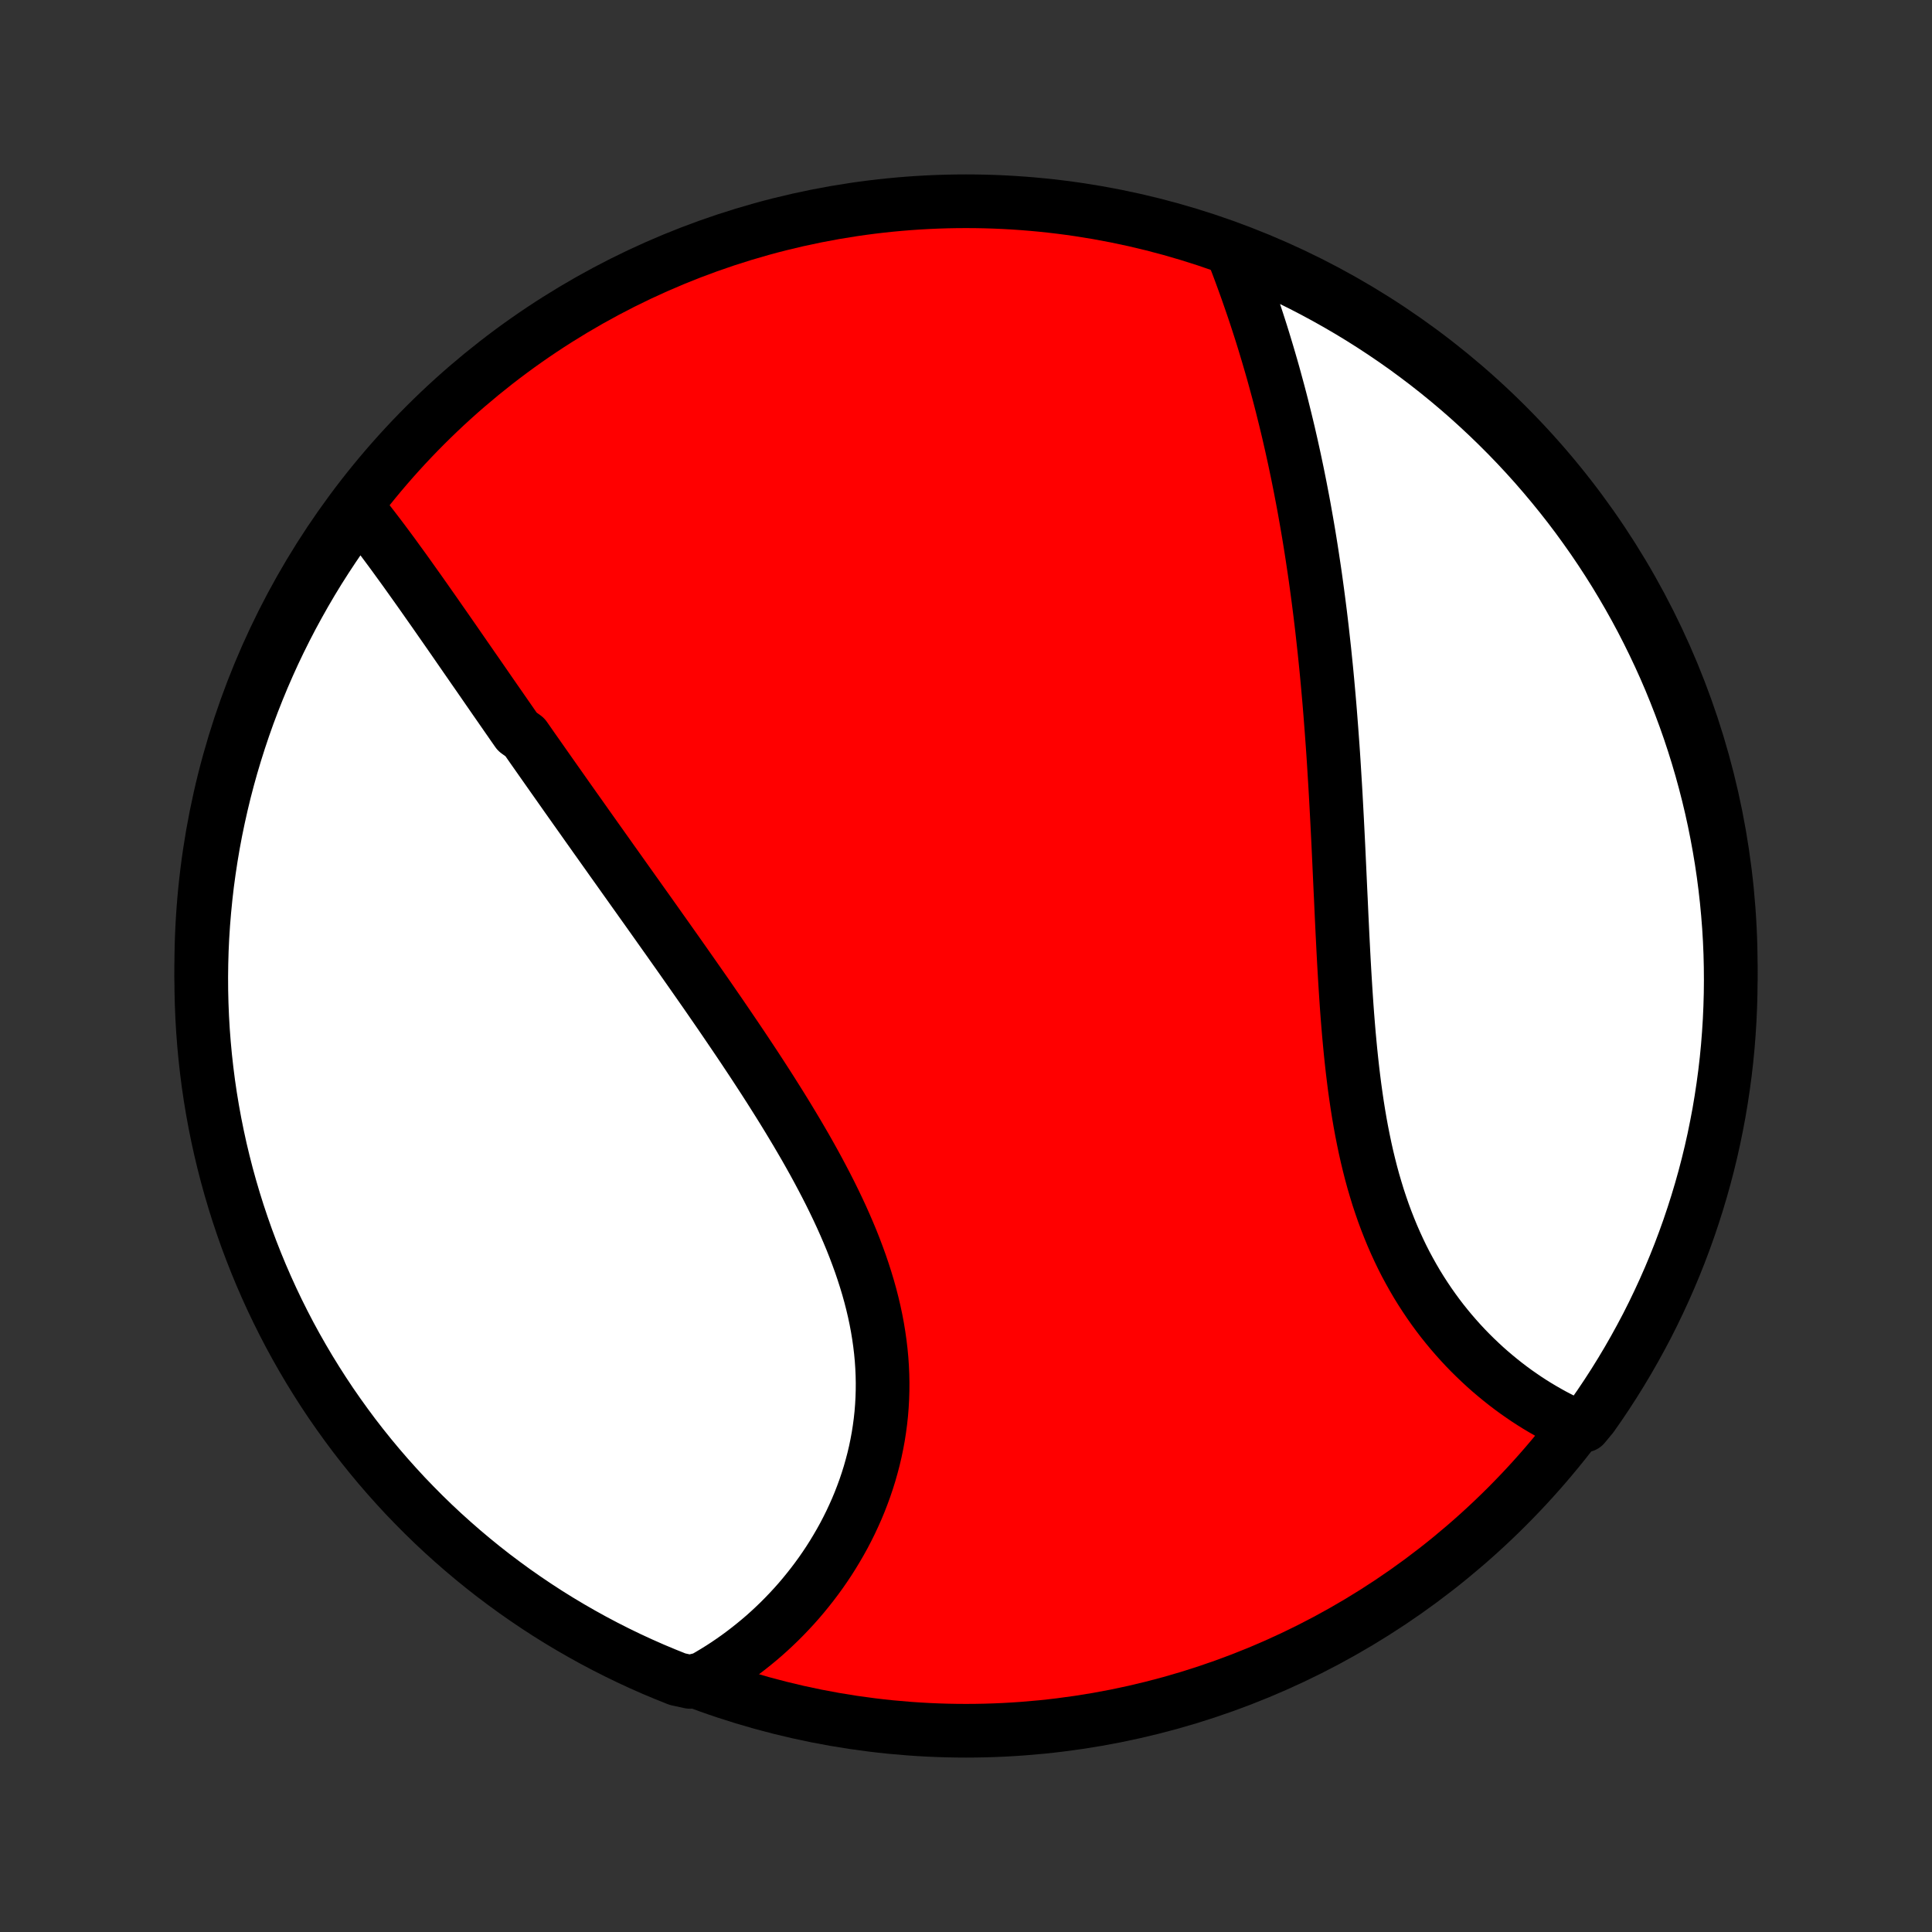 <?xml version="1.0" encoding="utf-8" standalone="no"?>
<!DOCTYPE svg PUBLIC "-//W3C//DTD SVG 1.1//EN"
  "http://www.w3.org/Graphics/SVG/1.1/DTD/svg11.dtd">
<!-- Created with matplotlib (http://matplotlib.org/) -->
<svg height="72pt" version="1.1" viewBox="0 0 72 72" width="72pt" xmlns="http://www.w3.org/2000/svg" xmlns:xlink="http://www.w3.org/1999/xlink">
 <rect x="0" y="0" width="72" height="72" fill="#333333" stroke="none"/>
 <defs>
  <style type="text/css">
*{stroke-linecap:butt;stroke-linejoin:round;}
  </style>
 </defs>
 <g id="figure_1">
  <g id="patch_1">
   <path d="
M0 72
L72 72
L72 0
L0 0
z
" style="fill:none;"/>
  </g>
  <g id="axes_1">
   <g id="PatchCollection_1">
    <defs>
     <path d="
M36 -7.5
C43.558 -7.5 50.808 -10.503 56.153 -15.848
C61.497 -21.192 64.5 -28.442 64.5 -36
C64.5 -43.558 61.497 -50.808 56.153 -56.153
C50.808 -61.497 43.558 -64.5 36 -64.5
C28.442 -64.5 21.192 -61.497 15.848 -56.153
C10.503 -50.808 7.5 -43.558 7.5 -36
C7.5 -28.442 10.503 -21.192 15.848 -15.848
C21.192 -10.503 28.442 -7.5 36 -7.5
z
" id="C0_0_a811fe30f3"/>
     <path d="
M13.329 -53.06
L13.467 -52.89
L13.604 -52.718
L13.741 -52.545
L13.877 -52.37
L14.012 -52.194
L14.148 -52.016
L14.283 -51.837
L14.417 -51.657
L14.552 -51.475
L14.686 -51.293
L14.819 -51.109
L14.953 -50.925
L15.087 -50.74
L15.22 -50.554
L15.353 -50.367
L15.486 -50.18
L15.62 -49.992
L15.753 -49.803
L15.886 -49.614
L16.019 -49.424
L16.153 -49.234
L16.286 -49.043
L16.419 -48.852
L16.553 -48.66
L16.687 -48.468
L16.821 -48.275
L16.955 -48.082
L17.089 -47.888
L17.223 -47.694
L17.358 -47.499
L17.493 -47.305
L17.628 -47.109
L17.764 -46.914
L17.9 -46.718
L18.036 -46.521
L18.172 -46.324
L18.309 -46.126
L18.446 -45.928
L18.584 -45.73
L18.722 -45.531
L18.86 -45.332
L18.999 -45.132
L19.138 -44.931
L19.278 -44.731
L19.559 -44.529
L19.701 -44.327
L19.842 -44.124
L19.985 -43.921
L20.128 -43.717
L20.271 -43.513
L20.416 -43.307
L20.56 -43.102
L20.706 -42.895
L20.852 -42.688
L20.999 -42.479
L21.146 -42.27
L21.294 -42.061
L21.443 -41.85
L21.593 -41.639
L21.743 -41.427
L21.894 -41.213
L22.046 -40.999
L22.198 -40.784
L22.352 -40.568
L22.506 -40.351
L22.661 -40.133
L22.816 -39.914
L22.973 -39.694
L23.13 -39.473
L23.288 -39.25
L23.447 -39.027
L23.607 -38.802
L23.768 -38.576
L23.929 -38.349
L24.092 -38.121
L24.255 -37.891
L24.419 -37.66
L24.583 -37.428
L24.749 -37.194
L24.915 -36.96
L25.082 -36.723
L25.25 -36.486
L25.418 -36.247
L25.587 -36.006
L25.757 -35.764
L25.927 -35.521
L26.098 -35.276
L26.27 -35.03
L26.442 -34.782
L26.614 -34.532
L26.787 -34.282
L26.96 -34.029
L27.133 -33.775
L27.306 -33.52
L27.48 -33.263
L27.654 -33.005
L27.827 -32.745
L28.001 -32.483
L28.174 -32.22
L28.347 -31.955
L28.519 -31.689
L28.691 -31.421
L28.861 -31.152
L29.031 -30.882
L29.2 -30.61
L29.368 -30.336
L29.534 -30.061
L29.699 -29.785
L29.862 -29.507
L30.024 -29.228
L30.183 -28.947
L30.34 -28.665
L30.494 -28.382
L30.645 -28.098
L30.794 -27.813
L30.94 -27.526
L31.082 -27.238
L31.22 -26.95
L31.355 -26.66
L31.485 -26.369
L31.611 -26.077
L31.733 -25.785
L31.849 -25.492
L31.96 -25.198
L32.067 -24.903
L32.167 -24.608
L32.262 -24.312
L32.351 -24.017
L32.434 -23.72
L32.51 -23.424
L32.58 -23.127
L32.643 -22.83
L32.699 -22.534
L32.748 -22.237
L32.79 -21.941
L32.825 -21.646
L32.853 -21.35
L32.873 -21.056
L32.886 -20.762
L32.892 -20.47
L32.89 -20.178
L32.881 -19.887
L32.865 -19.598
L32.842 -19.31
L32.811 -19.024
L32.773 -18.74
L32.729 -18.457
L32.677 -18.177
L32.619 -17.898
L32.554 -17.622
L32.482 -17.349
L32.405 -17.077
L32.321 -16.809
L32.231 -16.543
L32.135 -16.28
L32.034 -16.02
L31.927 -15.763
L31.814 -15.51
L31.697 -15.259
L31.574 -15.012
L31.447 -14.769
L31.314 -14.529
L31.177 -14.293
L31.036 -14.06
L30.891 -13.831
L30.741 -13.606
L30.588 -13.385
L30.43 -13.168
L30.269 -12.955
L30.104 -12.746
L29.936 -12.54
L29.765 -12.339
L29.59 -12.142
L29.412 -11.95
L29.231 -11.761
L29.047 -11.576
L28.86 -11.396
L28.671 -11.22
L28.479 -11.048
L28.284 -10.881
L28.086 -10.718
L27.886 -10.559
L27.684 -10.404
L27.479 -10.253
L27.272 -10.107
L27.063 -9.965
L26.852 -9.828
L26.638 -9.695
L26.422 -9.566
L26.204 -9.441
L25.711 -9.321
L25.249 -9.422
L24.79 -9.606
L24.334 -9.797
L23.882 -9.997
L23.434 -10.204
L22.989 -10.42
L22.549 -10.643
L22.112 -10.874
L21.68 -11.113
L21.252 -11.359
L20.829 -11.612
L20.41 -11.873
L19.996 -12.142
L19.587 -12.418
L19.183 -12.7
L18.784 -12.991
L18.39 -13.287
L18.002 -13.591
L17.619 -13.902
L17.241 -14.22
L16.87 -14.544
L16.504 -14.874
L16.144 -15.211
L15.79 -15.555
L15.443 -15.905
L15.101 -16.26
L14.767 -16.622
L14.438 -16.99
L14.116 -17.363
L13.801 -17.742
L13.492 -18.127
L13.19 -18.517
L12.896 -18.913
L12.608 -19.314
L12.327 -19.719
L12.054 -20.13
L11.788 -20.546
L11.529 -20.966
L11.278 -21.391
L11.034 -21.82
L10.798 -22.253
L10.57 -22.691
L10.349 -23.133
L10.136 -23.579
L9.931 -24.029
L9.734 -24.482
L9.545 -24.939
L9.364 -25.399
L9.191 -25.862
L9.027 -26.328
L8.87 -26.798
L8.722 -27.27
L8.582 -27.745
L8.45 -28.222
L8.327 -28.702
L8.212 -29.183
L8.106 -29.668
L8.008 -30.154
L7.919 -30.641
L7.838 -31.131
L7.766 -31.621
L7.703 -32.114
L7.648 -32.607
L7.602 -33.101
L7.564 -33.596
L7.535 -34.092
L7.515 -34.589
L7.503 -35.086
L7.5 -35.583
L7.506 -36.081
L7.52 -36.578
L7.543 -37.075
L7.575 -37.572
L7.616 -38.069
L7.665 -38.564
L7.722 -39.059
L7.789 -39.553
L7.864 -40.046
L7.947 -40.538
L8.039 -41.028
L8.14 -41.517
L8.249 -42.004
L8.366 -42.49
L8.492 -42.973
L8.626 -43.454
L8.769 -43.933
L8.92 -44.41
L9.079 -44.884
L9.246 -45.355
L9.422 -45.823
L9.606 -46.289
L9.797 -46.751
L9.997 -47.21
L10.204 -47.666
L10.42 -48.118
L10.643 -48.566
L10.874 -49.011
L11.113 -49.451
L11.359 -49.888
L11.612 -50.32
L11.873 -50.748
L12.142 -51.171
L12.418 -51.59
L12.7 -52.004
z
" id="C0_1_d5ab46c357"/>
     <path d="
M45.942 -62.596
L46.032 -62.364
L46.121 -62.132
L46.209 -61.898
L46.295 -61.664
L46.38 -61.43
L46.465 -61.195
L46.547 -60.959
L46.629 -60.723
L46.71 -60.487
L46.789 -60.25
L46.867 -60.012
L46.944 -59.774
L47.02 -59.535
L47.094 -59.296
L47.167 -59.056
L47.239 -58.816
L47.31 -58.575
L47.38 -58.334
L47.449 -58.092
L47.516 -57.849
L47.582 -57.606
L47.648 -57.363
L47.712 -57.119
L47.775 -56.874
L47.836 -56.628
L47.897 -56.382
L47.957 -56.135
L48.016 -55.888
L48.073 -55.639
L48.13 -55.39
L48.185 -55.14
L48.24 -54.89
L48.293 -54.638
L48.346 -54.386
L48.397 -54.133
L48.448 -53.879
L48.497 -53.624
L48.546 -53.368
L48.594 -53.111
L48.64 -52.853
L48.686 -52.594
L48.731 -52.334
L48.775 -52.074
L48.818 -51.811
L48.86 -51.548
L48.901 -51.284
L48.941 -51.018
L48.981 -50.751
L49.02 -50.483
L49.057 -50.214
L49.094 -49.943
L49.13 -49.671
L49.165 -49.398
L49.2 -49.123
L49.233 -48.847
L49.266 -48.569
L49.297 -48.29
L49.328 -48.01
L49.359 -47.728
L49.388 -47.444
L49.417 -47.159
L49.445 -46.872
L49.472 -46.584
L49.498 -46.294
L49.524 -46.002
L49.549 -45.709
L49.573 -45.414
L49.596 -45.117
L49.619 -44.819
L49.641 -44.519
L49.663 -44.217
L49.684 -43.914
L49.704 -43.609
L49.723 -43.302
L49.742 -42.993
L49.761 -42.683
L49.779 -42.371
L49.796 -42.058
L49.813 -41.743
L49.83 -41.426
L49.846 -41.108
L49.862 -40.788
L49.878 -40.466
L49.893 -40.143
L49.908 -39.819
L49.923 -39.493
L49.938 -39.166
L49.953 -38.837
L49.969 -38.508
L49.984 -38.177
L49.999 -37.845
L50.015 -37.512
L50.031 -37.178
L50.048 -36.844
L50.065 -36.508
L50.083 -36.173
L50.102 -35.836
L50.122 -35.499
L50.143 -35.162
L50.165 -34.825
L50.188 -34.487
L50.213 -34.15
L50.24 -33.813
L50.268 -33.477
L50.299 -33.141
L50.331 -32.806
L50.366 -32.472
L50.403 -32.138
L50.443 -31.806
L50.485 -31.476
L50.531 -31.147
L50.579 -30.82
L50.631 -30.494
L50.686 -30.171
L50.745 -29.85
L50.808 -29.531
L50.874 -29.215
L50.944 -28.902
L51.019 -28.592
L51.097 -28.285
L51.18 -27.981
L51.268 -27.681
L51.359 -27.384
L51.456 -27.091
L51.556 -26.802
L51.662 -26.516
L51.772 -26.235
L51.886 -25.958
L52.005 -25.685
L52.128 -25.417
L52.255 -25.153
L52.387 -24.893
L52.524 -24.639
L52.664 -24.389
L52.808 -24.143
L52.956 -23.903
L53.108 -23.668
L53.263 -23.437
L53.422 -23.211
L53.584 -22.99
L53.749 -22.774
L53.918 -22.563
L54.089 -22.357
L54.263 -22.156
L54.439 -21.96
L54.617 -21.769
L54.798 -21.583
L54.981 -21.402
L55.166 -21.226
L55.352 -21.054
L55.54 -20.888
L55.73 -20.727
L55.921 -20.57
L56.113 -20.418
L56.306 -20.271
L56.5 -20.129
L56.696 -19.992
L56.891 -19.859
L57.088 -19.731
L57.285 -19.608
L57.483 -19.49
L57.681 -19.376
L57.879 -19.266
L58.078 -19.162
L58.276 -19.061
L58.476 -18.965
L59.039 -18.874
L59.328 -19.223
L59.61 -19.627
L59.885 -20.037
L60.153 -20.452
L60.413 -20.871
L60.666 -21.295
L60.911 -21.723
L61.149 -22.156
L61.38 -22.592
L61.602 -23.033
L61.816 -23.478
L62.023 -23.927
L62.222 -24.379
L62.413 -24.835
L62.596 -25.295
L62.77 -25.757
L62.937 -26.223
L63.095 -26.692
L63.245 -27.163
L63.387 -27.637
L63.521 -28.114
L63.646 -28.593
L63.763 -29.075
L63.871 -29.558
L63.97 -30.044
L64.062 -30.531
L64.144 -31.02
L64.218 -31.511
L64.284 -32.003
L64.341 -32.496
L64.389 -32.99
L64.428 -33.485
L64.459 -33.981
L64.481 -34.477
L64.495 -34.974
L64.5 -35.471
L64.496 -35.969
L64.484 -36.466
L64.463 -36.963
L64.433 -37.46
L64.394 -37.957
L64.347 -38.453
L64.291 -38.948
L64.227 -39.442
L64.154 -39.935
L64.072 -40.428
L63.982 -40.918
L63.884 -41.407
L63.777 -41.895
L63.661 -42.381
L63.537 -42.864
L63.405 -43.346
L63.264 -43.826
L63.115 -44.303
L62.958 -44.777
L62.792 -45.249
L62.618 -45.718
L62.436 -46.184
L62.247 -46.647
L62.049 -47.107
L61.843 -47.563
L61.629 -48.016
L61.408 -48.465
L61.179 -48.911
L60.942 -49.352
L60.697 -49.79
L60.445 -50.223
L60.186 -50.652
L59.919 -51.076
L59.645 -51.496
L59.364 -51.911
L59.075 -52.321
L58.78 -52.727
L58.478 -53.127
L58.168 -53.522
L57.852 -53.911
L57.53 -54.295
L57.201 -54.674
L56.865 -55.047
L56.523 -55.414
L56.175 -55.775
L55.82 -56.13
L55.46 -56.479
L55.093 -56.822
L54.721 -57.159
L54.343 -57.489
L53.96 -57.812
L53.571 -58.129
L53.177 -58.439
L52.777 -58.742
L52.373 -59.039
L51.963 -59.328
L51.548 -59.61
L51.129 -59.885
L50.705 -60.153
L50.277 -60.413
L49.844 -60.666
L49.408 -60.911
L48.967 -61.149
L48.522 -61.38
L48.073 -61.602
L47.621 -61.816
L47.165 -62.023
L46.705 -62.222
z
" id="C0_2_fce88bfb6d"/>
    </defs>
    <g clip-path="url(#p1bffca34e9)">
     <use style="fill:#ff0000;stroke:#000000;stroke-width:2.0;" x="0.0" xlink:href="#C0_0_a811fe30f3" y="72.0"/>
    </g>
    <g clip-path="url(#p1bffca34e9)">
     <use style="fill:#ffffff;stroke:#000000;stroke-width:2.0;" x="0.0" xlink:href="#C0_1_d5ab46c357" y="72.0"/>
    </g>
    <g clip-path="url(#p1bffca34e9)">
     <use style="fill:#ffffff;stroke:#000000;stroke-width:2.0;" x="0.0" xlink:href="#C0_2_fce88bfb6d" y="72.0"/>
    </g>
   </g>
  </g>
 </g>
 <defs>
  <clipPath id="p1bffca34e9">
   <rect height="72.0" width="72.0" x="0.0" y="0.0"/>
  </clipPath>
 </defs>
</svg>
